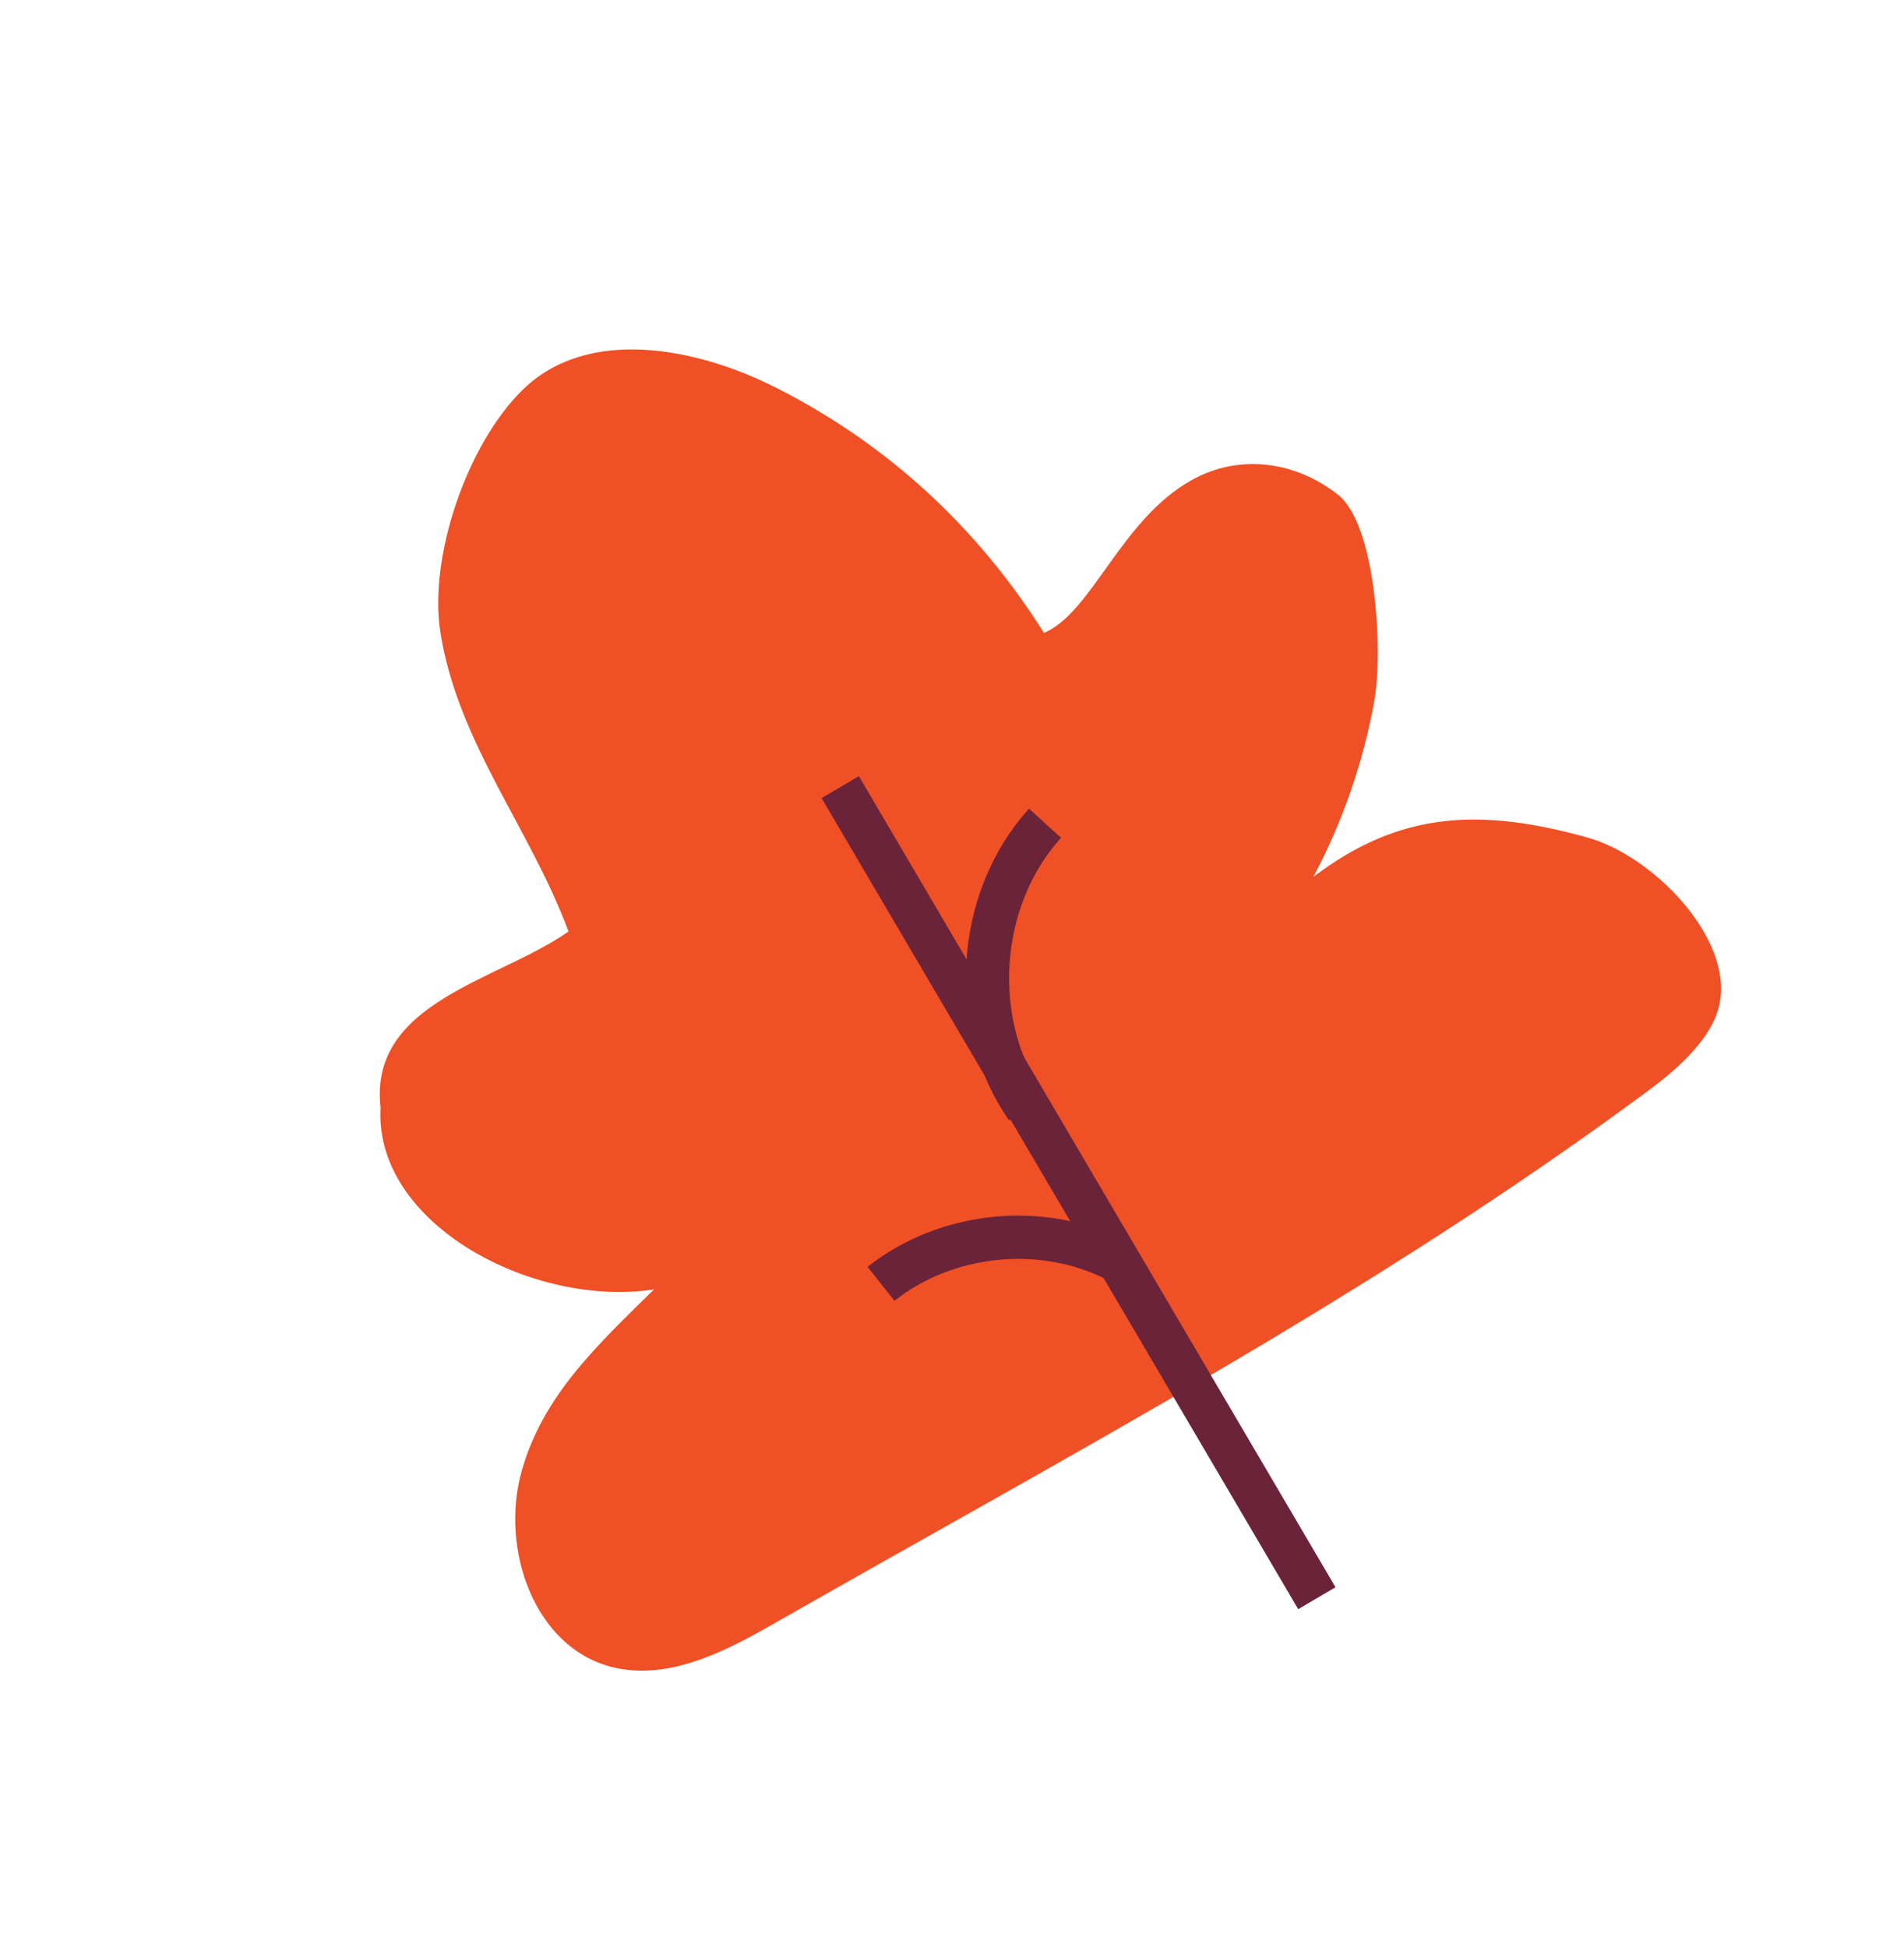 <svg width="176" height="180" viewBox="0 0 176 180" fill="none" xmlns="http://www.w3.org/2000/svg">
<path d="M121.414 81.012C124.116 75.92 126.029 70.411 127.042 64.735C127.842 60.275 127.231 48.5 123.662 45.703C119.699 42.593 114.52 41.913 110.124 44.381C103.591 48.047 100.954 56.604 96.505 58.488C90.357 48.739 82.087 41.084 71.818 35.869C64.376 32.089 54.393 30.162 48.381 35.958C43.227 40.924 39.579 51.432 40.718 58.5C42.358 68.671 48.944 76.423 52.553 86.075C46.129 90.617 34.065 92.57 35.177 102.355C34.565 113.155 49.343 120.87 60.455 119.152C55.233 124.298 50.119 128.998 48.187 136.072C46.256 143.147 49.363 152.143 56.452 154.019C61.614 155.381 66.891 152.697 71.525 150.043C99.268 134.21 126.836 119.699 152.507 100.677C154.897 98.901 157.799 96.36 158.746 93.53C160.826 87.32 153.055 79.151 146.745 77.397C136.987 74.688 129.497 74.891 121.428 81.015L121.414 81.012Z" fill="#F05025"/>
<path d="M77.669 72.738L121.726 147.689" stroke="#6B2339" stroke-width="4" stroke-miterlimit="10"/>
<path d="M94.913 102.39C89.481 94.61 90.219 83.098 96.601 76.076" stroke="#6B2339" stroke-width="4" stroke-miterlimit="10"/>
<path d="M103.191 116.453C96.325 112.961 87.465 113.854 81.438 118.638" stroke="#6B2339" stroke-width="4" stroke-miterlimit="10"/>
</svg>
